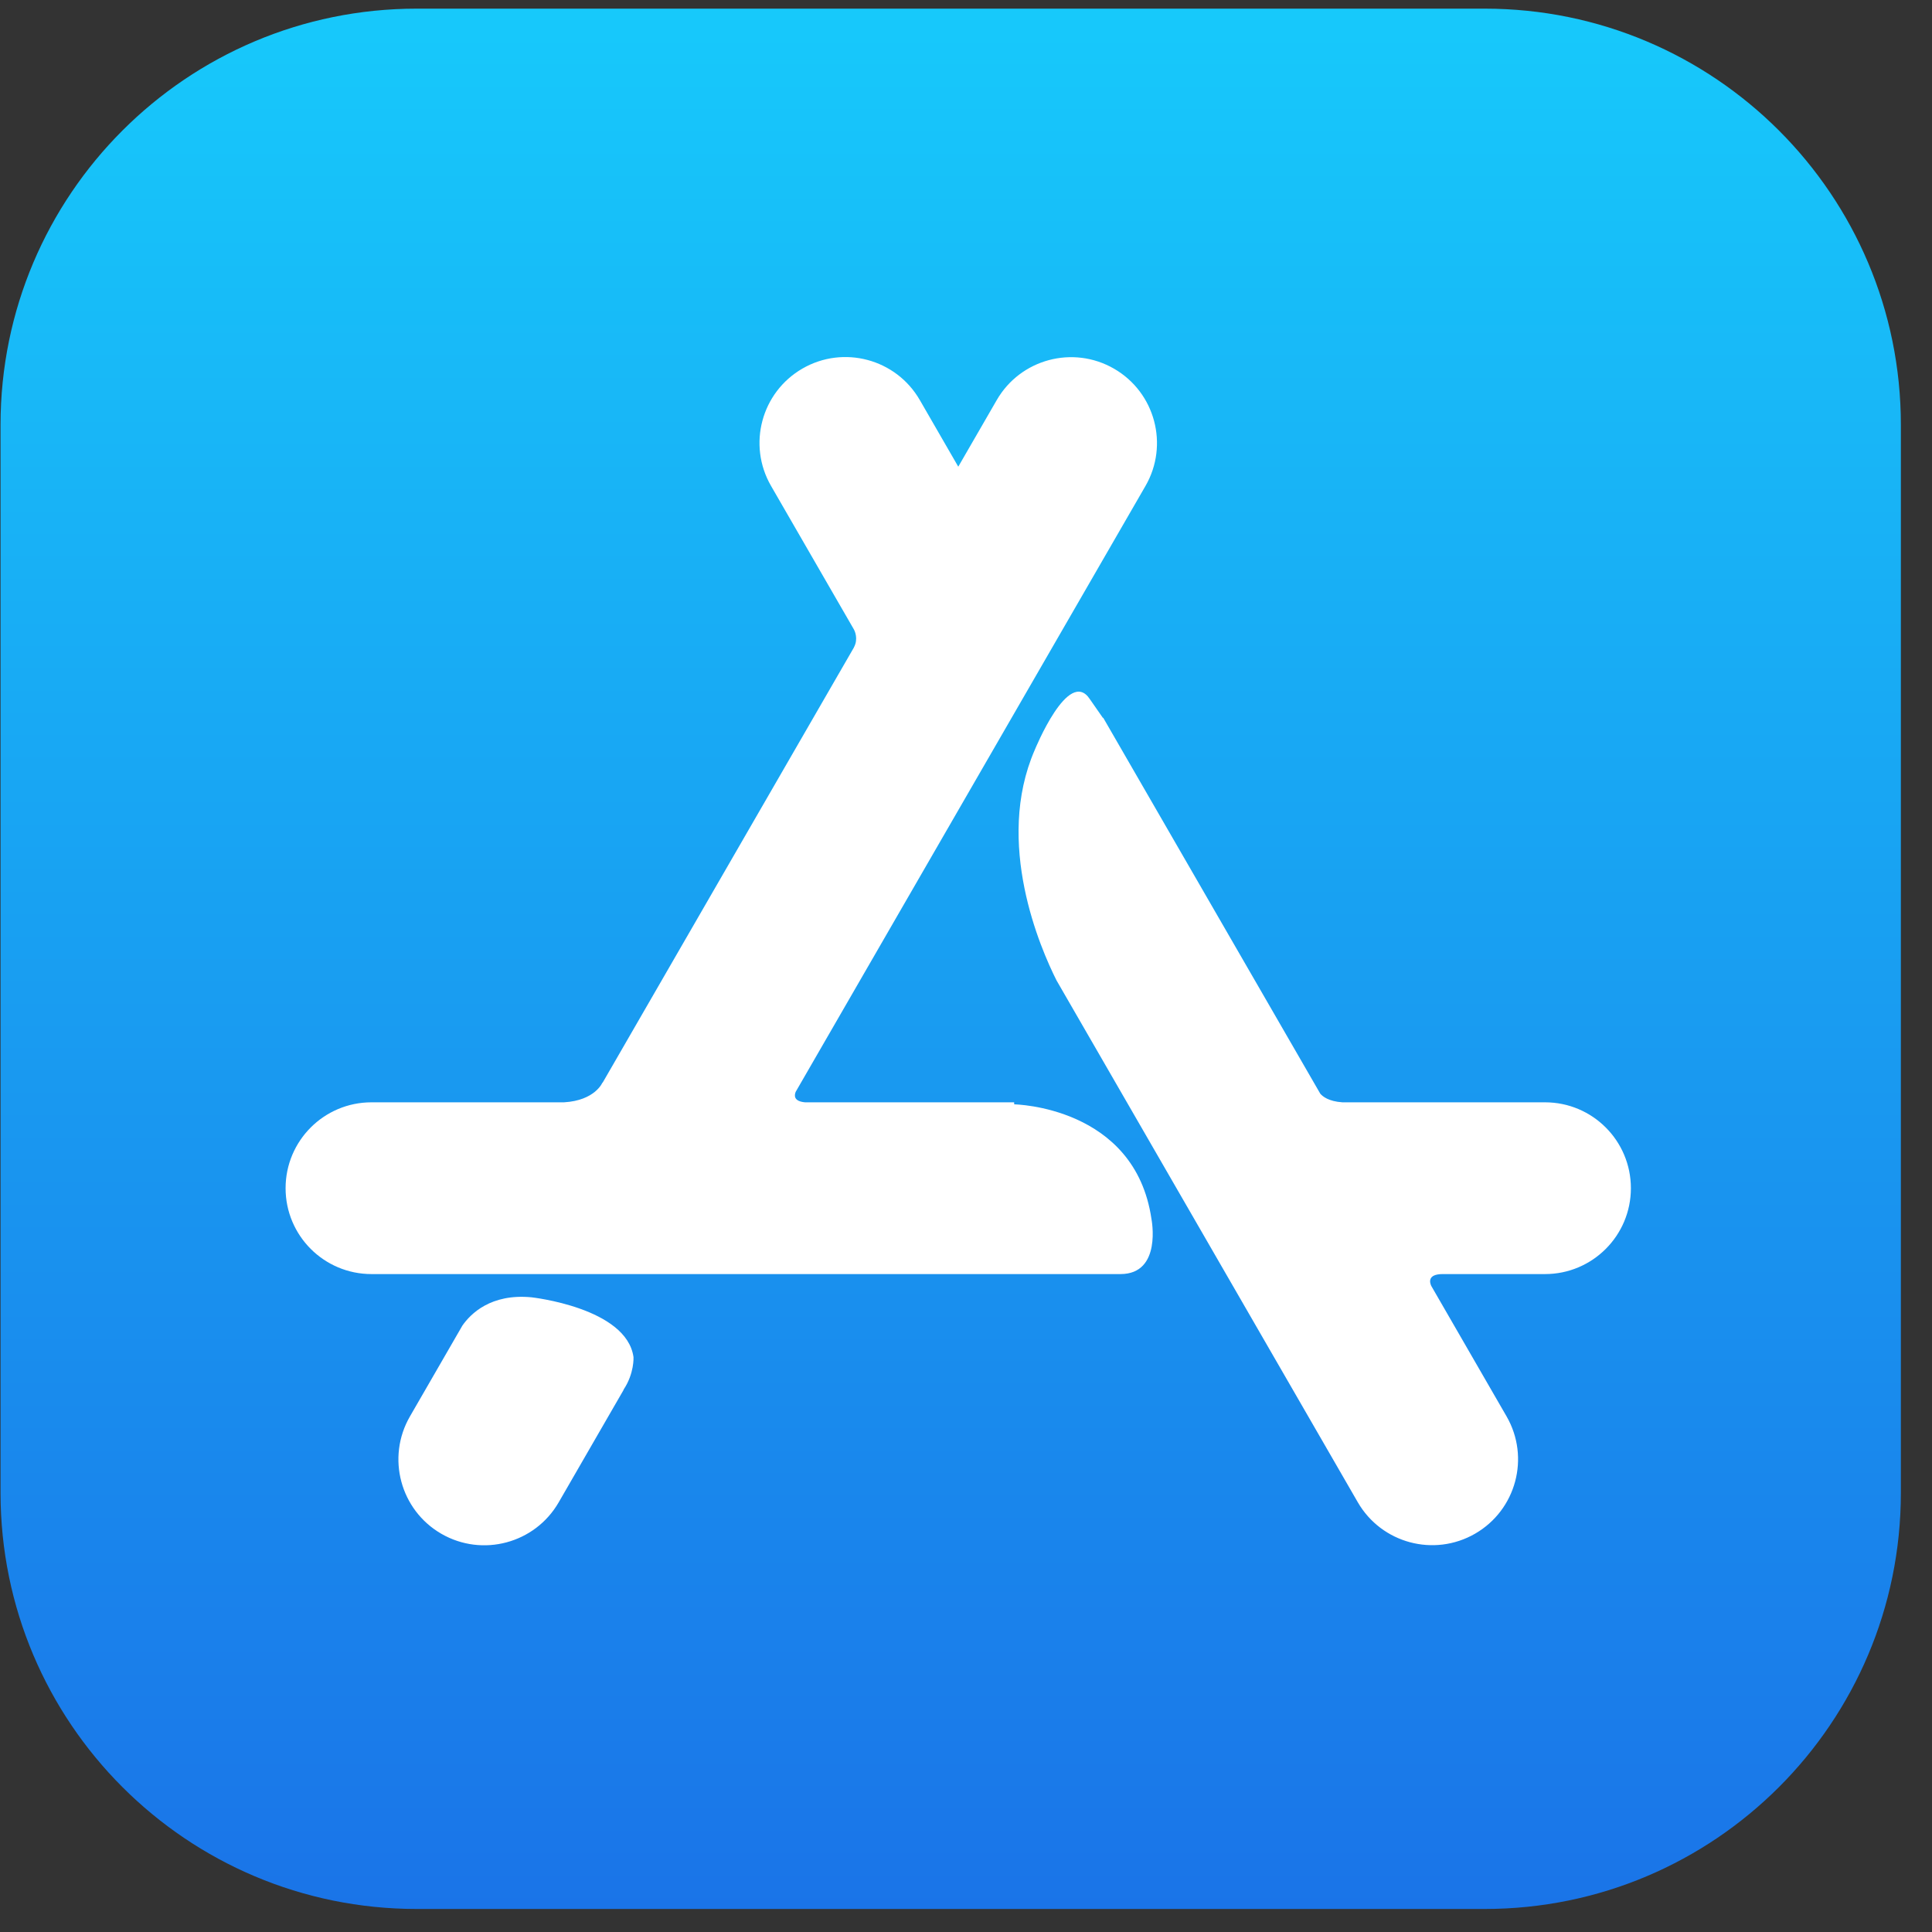 <?xml version="1.0" encoding="UTF-8" standalone="no"?><svg width='61' height='61' viewBox='0 0 61 61' fill='none' xmlns='http://www.w3.org/2000/svg'>
<rect x="0" y="0" width="61" height="61" fill="#333333" stroke="none"/>
<g clip-path='url(#clip0_3_251)'>
<path d='M13.157 0.273H46.877C54.134 0.273 60.017 6.156 60.017 13.413V47.133C60.017 54.391 54.134 60.273 46.877 60.273H13.157C5.9 60.273 0.017 54.391 0.017 47.133V13.413C0.017 6.156 5.9 0.273 13.157 0.273Z' fill='url(#paint0_linear_3_251)'/>
<path d='M19.686 43.879L19.691 43.881L17.64 47.434C16.891 48.731 15.232 49.175 13.935 48.427C12.639 47.678 12.194 46.019 12.943 44.722L14.454 42.105L14.599 41.854C14.858 41.481 15.497 40.839 16.776 40.96C16.776 40.96 19.785 41.286 20.002 42.85C20.002 42.85 20.032 43.364 19.686 43.879V43.879ZM48.782 34.804H42.385C41.949 34.775 41.759 34.619 41.684 34.529L41.679 34.52L34.831 22.66L34.822 22.666L34.412 22.077C33.739 21.047 32.67 23.68 32.67 23.68C31.394 26.613 32.851 29.948 33.359 30.956L42.87 47.431C43.619 48.727 45.278 49.172 46.575 48.423C47.871 47.674 48.316 46.016 47.567 44.719L45.189 40.599C45.143 40.499 45.063 40.228 45.55 40.227H48.782C50.279 40.227 51.493 39.013 51.493 37.516C51.493 36.018 50.279 34.804 48.782 34.804V34.804ZM36.356 38.49C36.356 38.49 36.698 40.227 35.377 40.227H11.729C10.231 40.227 9.017 39.013 9.017 37.516C9.017 36.018 10.231 34.804 11.729 34.804H17.808C18.79 34.747 19.022 34.18 19.022 34.18L19.028 34.183L26.964 20.438L26.962 20.437C27.106 20.172 26.986 19.921 26.965 19.881L24.344 15.341C23.595 14.044 24.039 12.386 25.336 11.637C26.633 10.888 28.292 11.333 29.041 12.63L30.256 14.735L31.47 12.633C32.218 11.337 33.877 10.892 35.174 11.641C36.471 12.39 36.915 14.048 36.166 15.345L25.123 34.472C25.075 34.589 25.06 34.772 25.419 34.804H32.02L32.022 34.868C32.022 34.868 35.837 34.928 36.356 38.49Z' fill='white'/>
</g>
<defs>
<linearGradient id='paint0_linear_3_251' x1='30.017' y1='0.273' x2='30.017' y2='60.273' gradientUnits='userSpaceOnUse'>
<stop stop-color='#17C9FB'/>
<stop offset='1' stop-color='#1A74E8'/>
</linearGradient>
<clipPath id='clip0_3_251'>
<rect width='60' height='60' fill='white' transform='translate(0.017 0.273)'/>
</clipPath>
</defs>
</svg>
